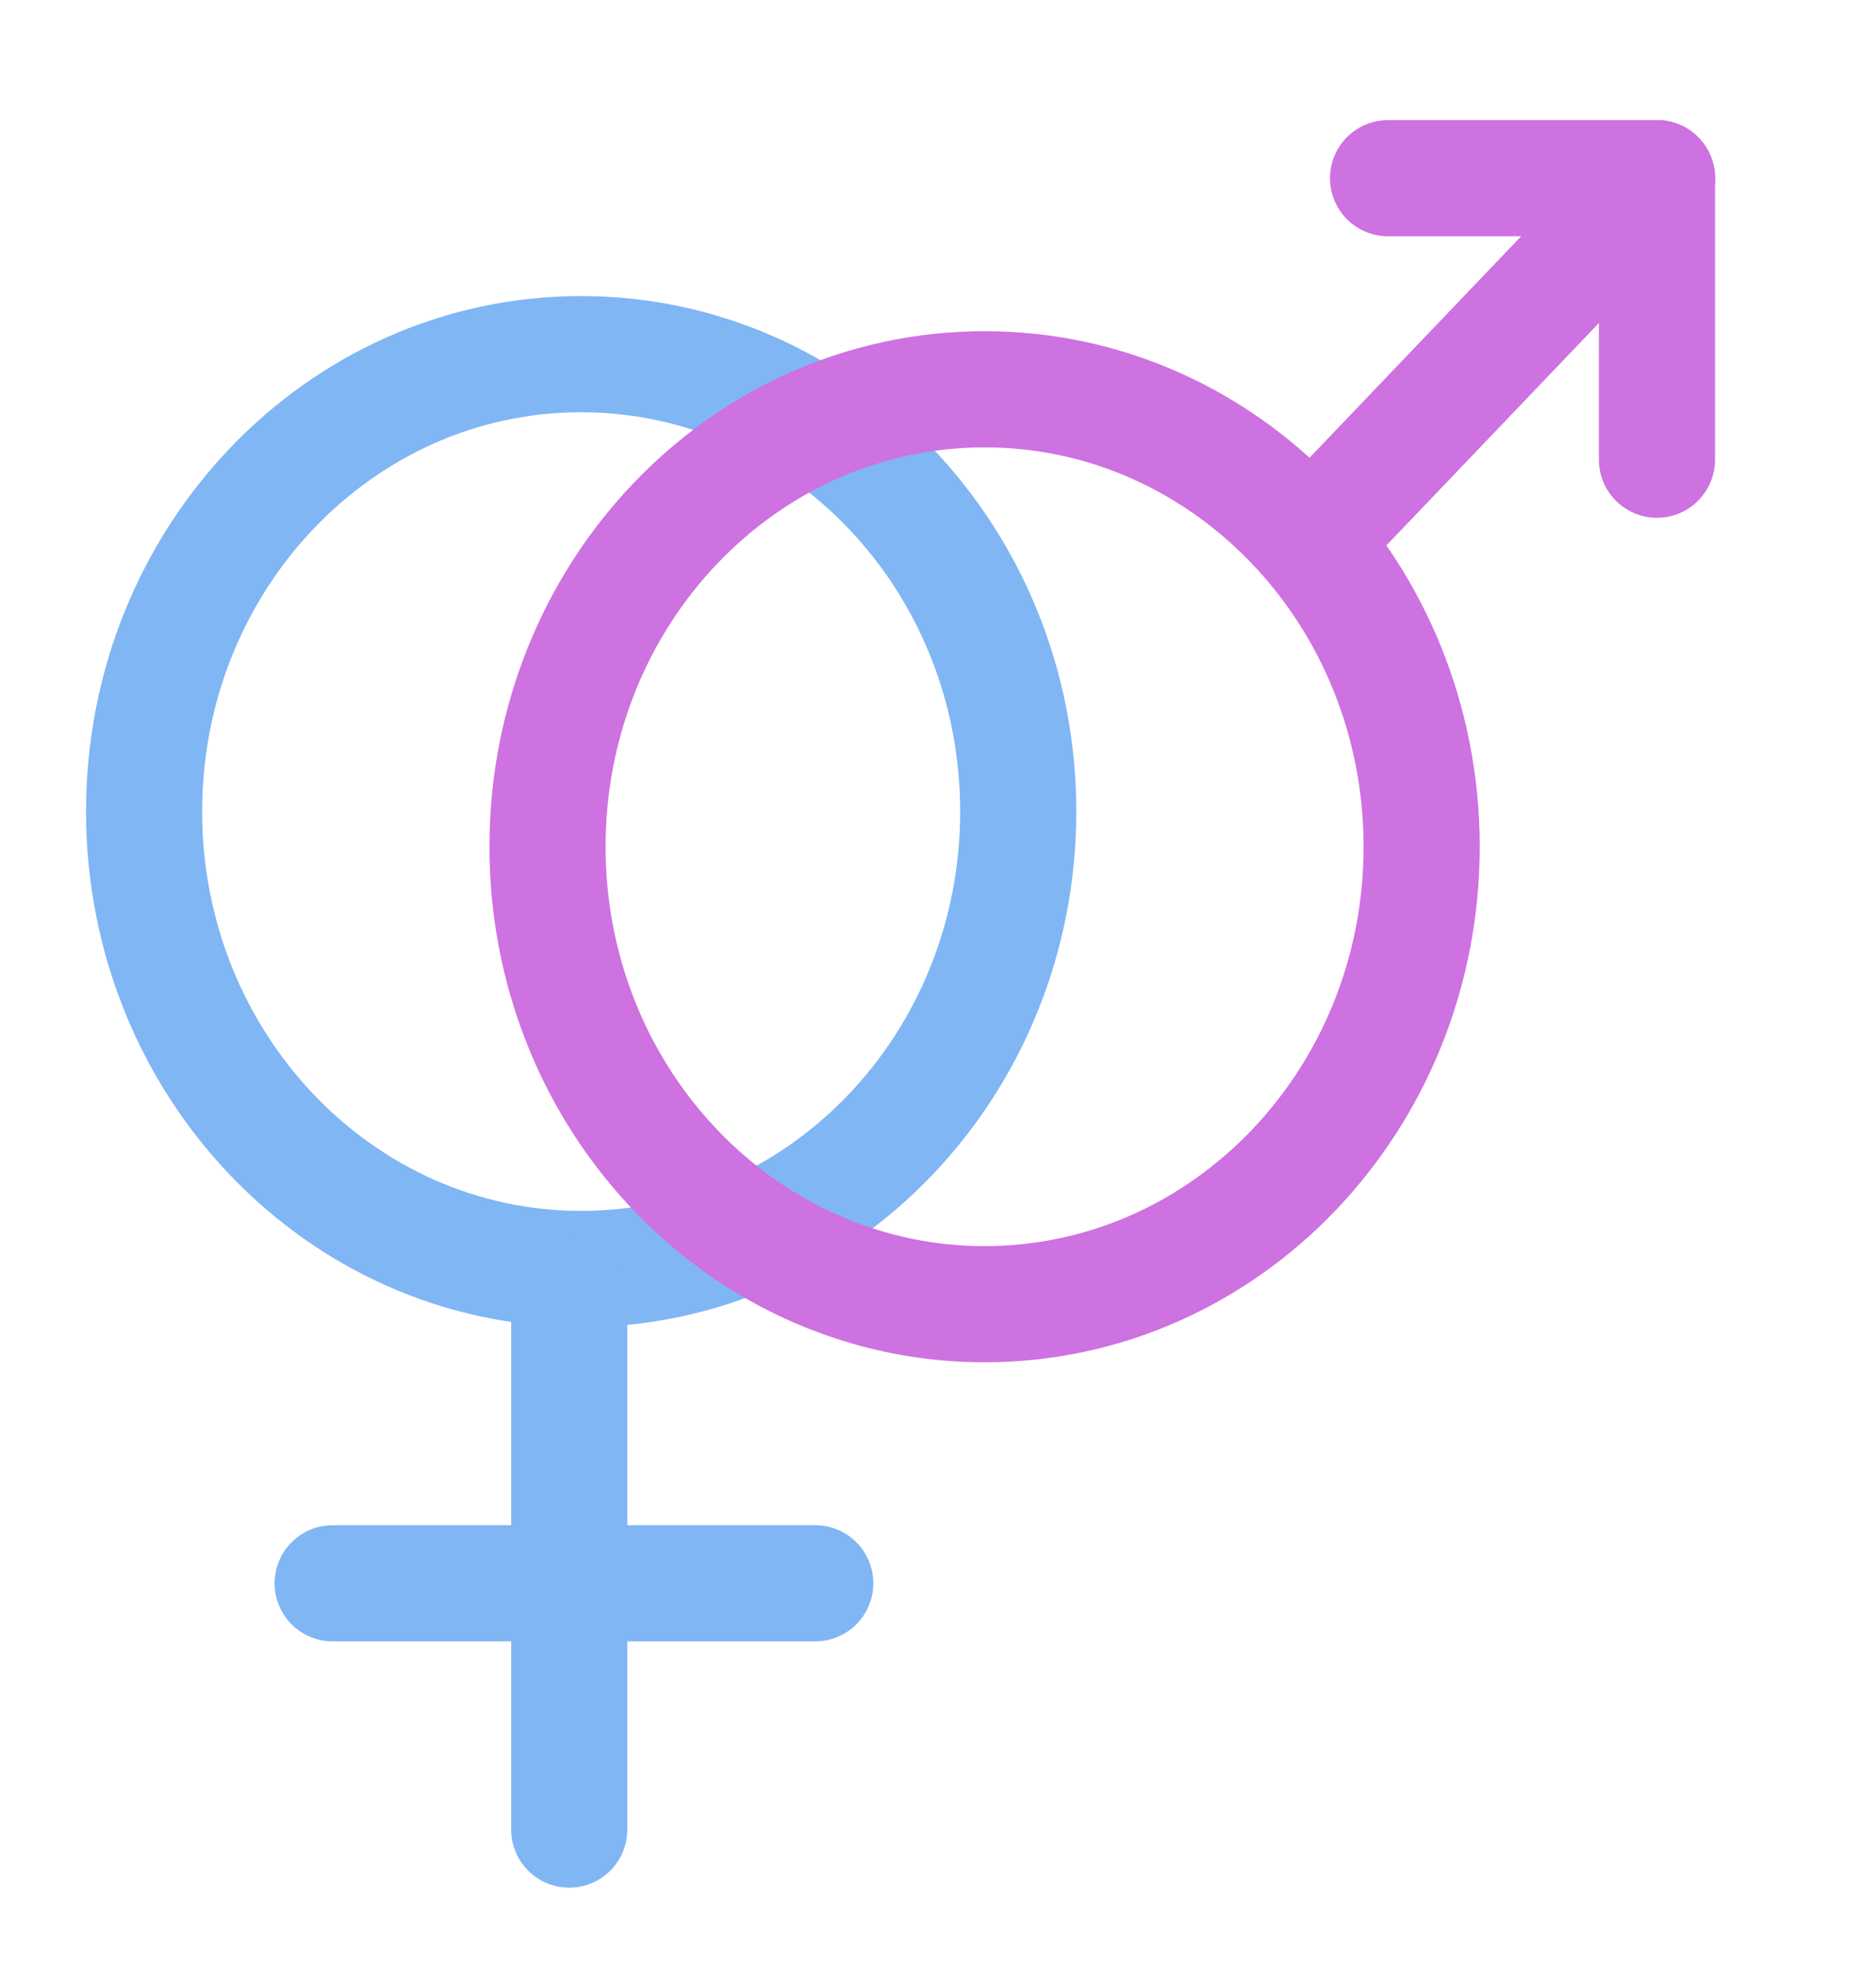 <svg width="21" height="22" viewBox="0 0 21 22" fill="none" xmlns="http://www.w3.org/2000/svg">
<path fill-rule="evenodd" clip-rule="evenodd" d="M6.505 14.2C9.207 14.2 11.398 11.908 11.398 9.081C11.398 6.254 9.207 3.963 6.505 3.963C3.803 3.963 1.613 6.254 1.613 9.081C1.613 11.908 3.803 14.2 6.505 14.2Z" stroke="#80B6F4" stroke-width="1.3"/>
<path fill-rule="evenodd" clip-rule="evenodd" d="M11.021 14.594C13.724 14.594 15.914 12.302 15.914 9.475C15.914 6.648 13.724 4.356 11.021 4.356C8.319 4.356 6.129 6.648 6.129 9.475C6.129 11.829 7.648 13.812 9.716 14.409C10.132 14.53 10.569 14.594 11.021 14.594Z" stroke="#CE71E1" stroke-width="1.3"/>
<path d="M6.372 14.487V20.473" stroke="#80B6F4" stroke-width="1.3" stroke-linecap="round"/>
<path d="M18.548 1.994L14.785 5.931" stroke="#CE71E1" stroke-width="1.3" stroke-linecap="round"/>
<path d="M18.548 1.994V5.144" stroke="#CE71E1" stroke-width="1.3" stroke-linecap="round"/>
<path d="M3.724 17.717H9.126" stroke="#80B6F4" stroke-width="1.3" stroke-linecap="round"/>
<path d="M18.548 1.994H15.538" stroke="#CE71E1" stroke-width="1.3" stroke-linecap="round"/>
</svg>
